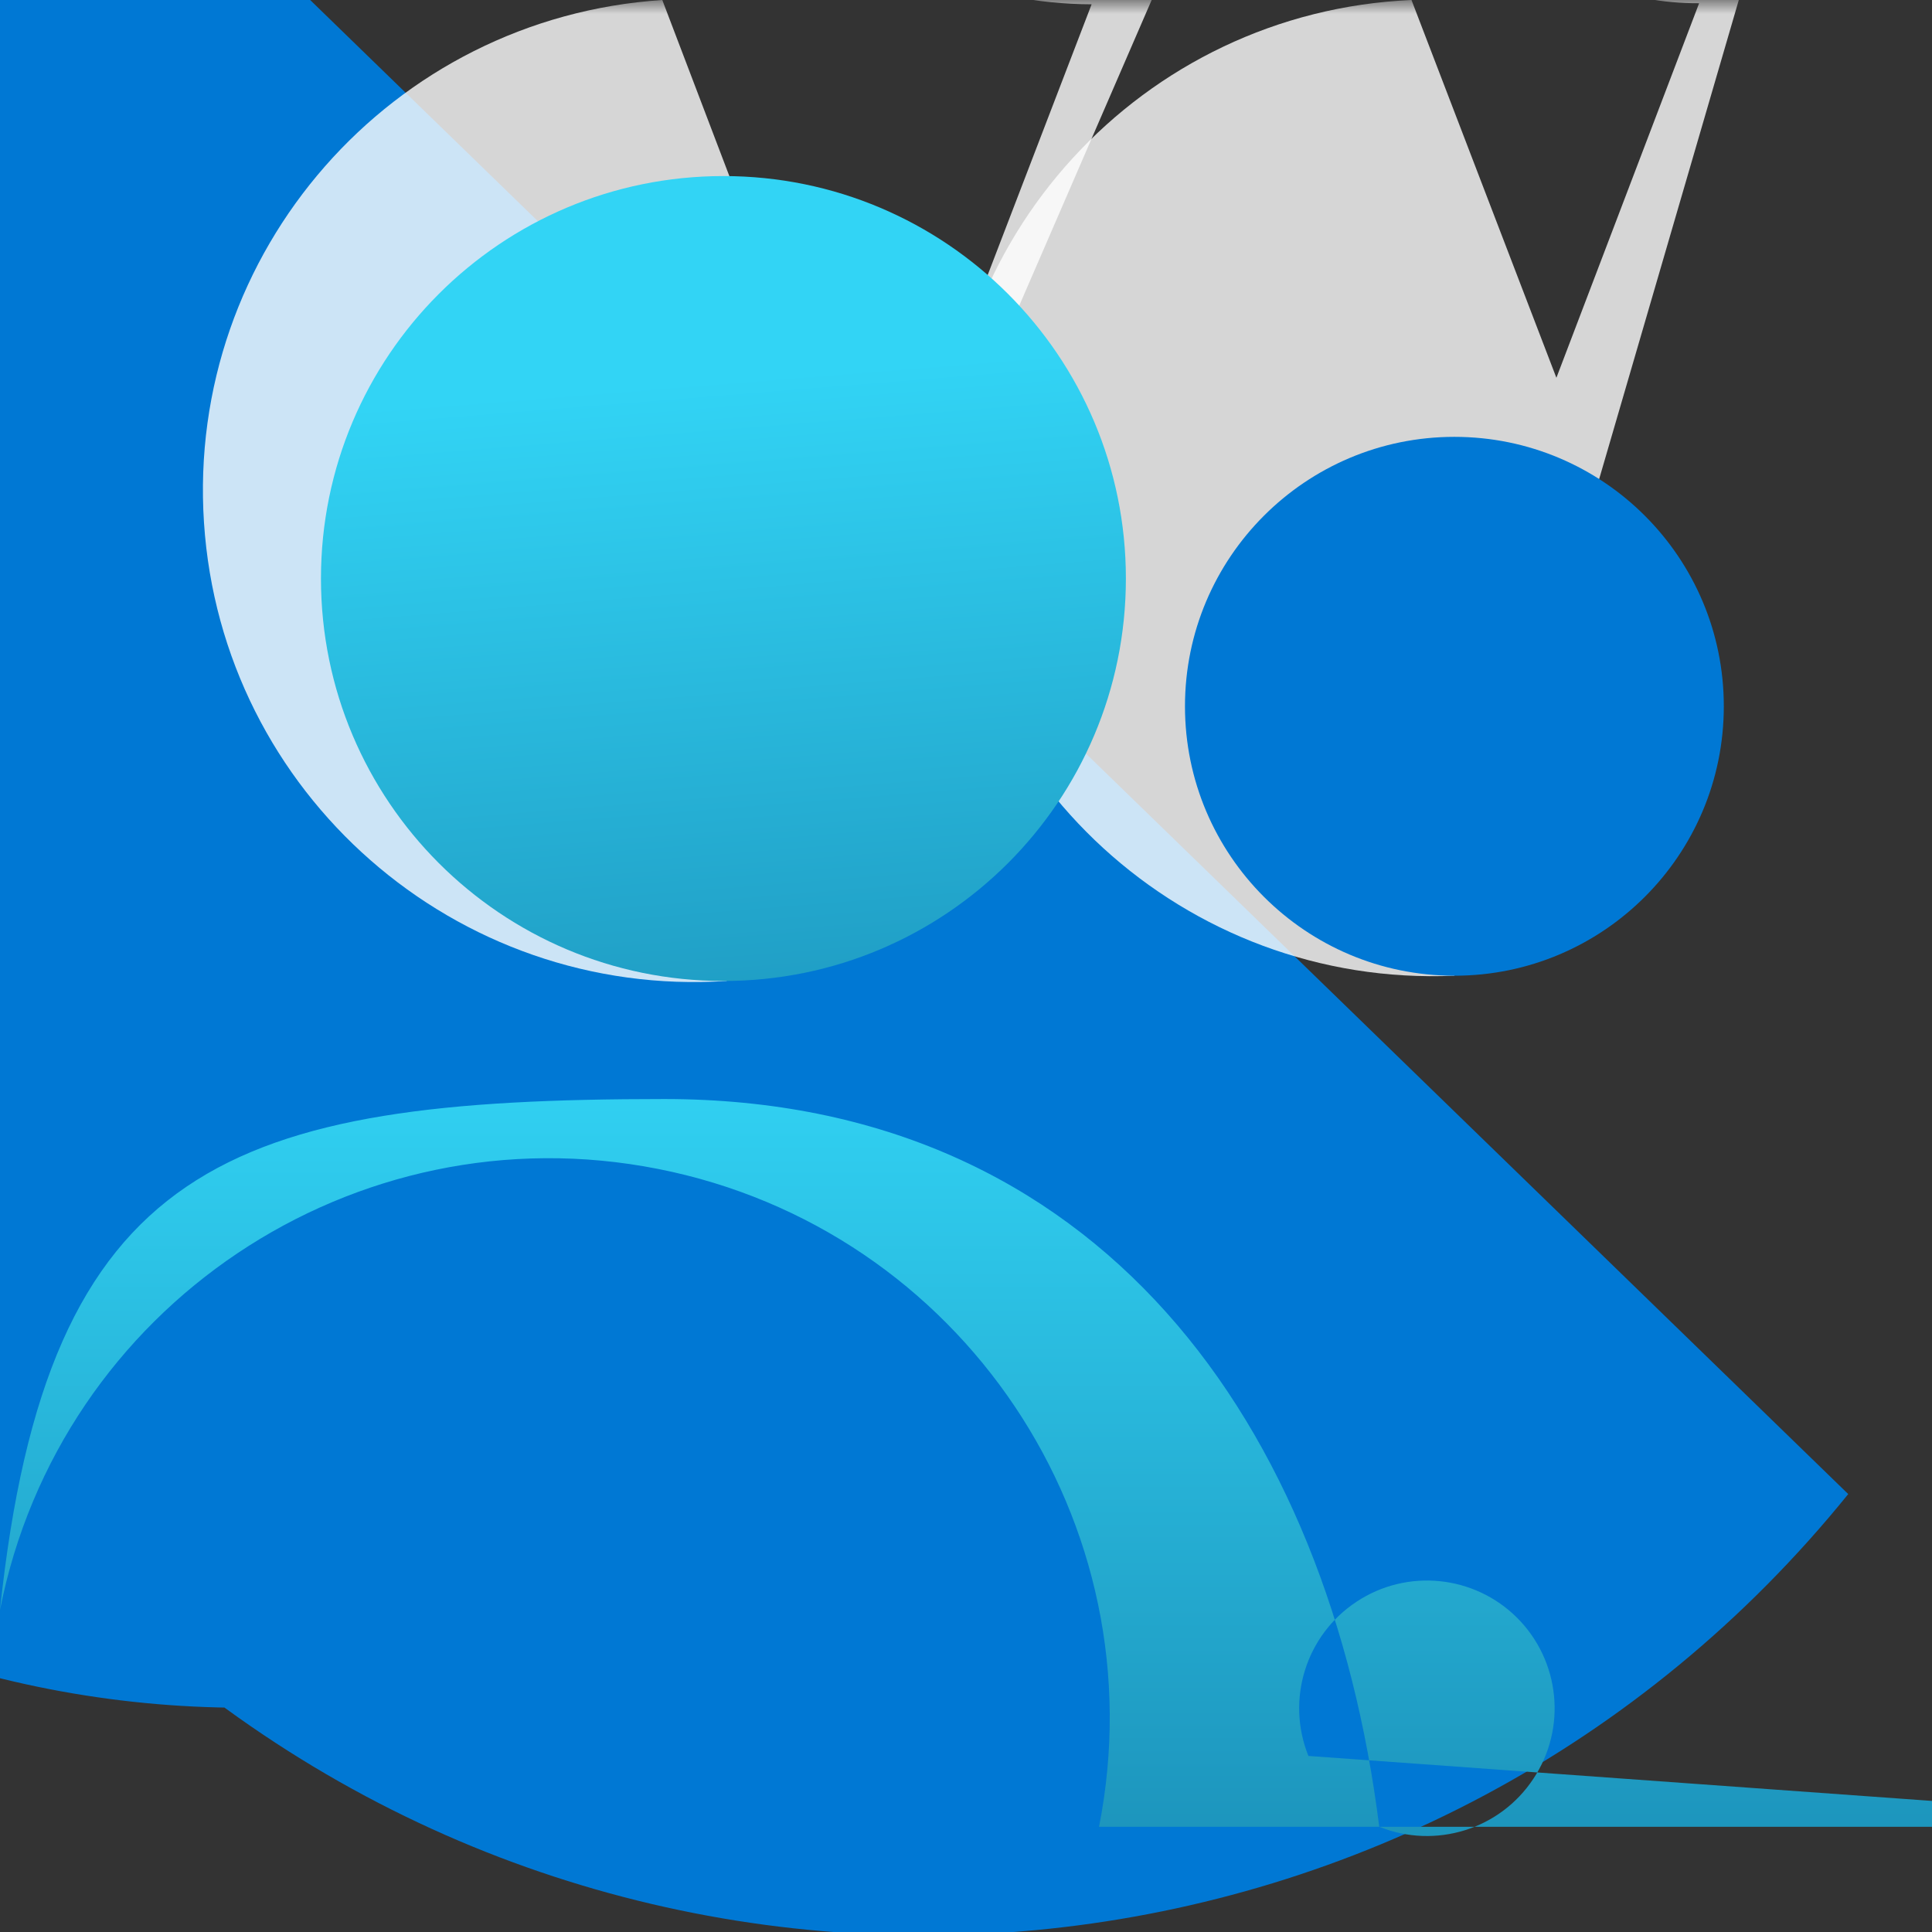 <?xml version="1.0" encoding="UTF-8"?>
<svg xmlns="http://www.w3.org/2000/svg" xmlns:xlink="http://www.w3.org/1999/xlink" width="70pt" height="70pt" viewBox="0 0 70 70" version="1.1">
<rect x="0" y="0" width="70" height="70" fill="#333333" stroke="none"/>
<defs>
<filter id="alpha" filterUnits="objectBoundingBox" x="0%" y="0%" width="100%" height="100%">
  <feColorMatrix type="matrix" in="SourceGraphic" values="0 0 0 0 1 0 0 0 0 1 0 0 0 0 1 0 0 0 1 0"/>
</filter>
<mask id="mask0">
  <g filter="url(#alpha)">
<rect x="0" y="0" width="70" height="70" style="fill:rgb(0%,0%,0%);fill-opacity:0.8;stroke:none;"/>
  </g>
</mask>
<clipPath id="clip1">
  <rect x="0" y="0" width="70" height="70"/>
</clipPath>
<g id="surface5" clip-path="url(#clip1)">
<path style=" stroke:none;fill-rule:nonzero;fill:rgb(100%,100%,100%);fill-opacity:1;" d="M 52.695 35.352 C 42.934 35.781 34.672 28.215 34.242 18.453 C 33.812 8.691 41.379 0.43 51.141 0 L 56.391 13.688 L 61.562 0.117 C 56.246 0.156 51.852 -4.012 51.617 -9.324 C 51.379 -14.633 55.391 -19.176 60.688 -19.605 C 65.984 -20.035 70.672 -16.195 71.293 -10.918 C 71.918 -5.641 68.25 -0.816 63 0 Z M 52.695 35.352 "/>
</g>
<linearGradient id="linear0" gradientUnits="userSpaceOnUse" x1="6.7" y1="7.26" x2="6.7" y2="18.36" gradientTransform="matrix(3.889,0,0,3.889,0,0)">
<stop offset="0.22" style="stop-color:rgb(19.608%,83.137%,96.078%);stop-opacity:1;"/>
<stop offset="1" style="stop-color:rgb(9.804%,54.118%,70.196%);stop-opacity:1;"/>
</linearGradient>
<mask id="mask1">
  <g filter="url(#alpha)">
<rect x="0" y="0" width="70" height="70" style="fill:rgb(0%,0%,0%);fill-opacity:0.8;stroke:none;"/>
  </g>
</mask>
<clipPath id="clip2">
  <rect x="0" y="0" width="70" height="70"/>
</clipPath>
<g id="surface8" clip-path="url(#clip2)">
<path style=" stroke:none;fill-rule:nonzero;fill:rgb(100%,100%,100%);fill-opacity:1;" d="M 26.328 35.543 C 16.512 36.188 8.035 28.754 7.391 18.938 C 6.746 9.125 14.18 0.645 23.996 0 L 31.773 20.418 L 39.551 0.156 C 31.578 0.137 25.051 -6.184 24.777 -14.152 C 24.504 -22.117 30.582 -28.871 38.531 -29.441 C 46.48 -30.008 53.457 -24.184 54.316 -16.262 C 55.176 -8.336 49.613 -1.152 41.727 0 Z M 26.328 35.543 "/>
</g>
<linearGradient id="linear1" gradientUnits="userSpaceOnUse" x1="6.42" y1="1.32" x2="7.23" y2="11.39" gradientTransform="matrix(3.889,0,0,3.889,0,0)">
<stop offset="0.22" style="stop-color:rgb(19.608%,83.137%,96.078%);stop-opacity:1;"/>
<stop offset="1" style="stop-color:rgb(9.804%,54.118%,70.196%);stop-opacity:1;"/>
</linearGradient>
</defs>
<g id="surface1">
<path style=" stroke:none;fill-rule:nonzero;fill:rgb(0%,47.059%,83.137%);fill-opacity:1;" d="M 66.965 54.133 C 52.02 72.625 24.91 75.5 6.418 60.551 C -12.074 45.602 -14.949 18.492 0 0 C -1.207 -9.723 -6.766 -17.656 -17.344 -17.656 C -27.922 -17.656 36.359 39.746 35.273 50.555 C 21.312 65.172 -1.855 65.703 -16.469 51.742 C -31.086 37.781 -31.617 14.617 -17.656 0 L 11.238 0 Z M 66.965 54.133 "/>
<use xlink:href="#surface5" mask="url(#mask0)"/>
<path style=" stroke:none;fill-rule:nonzero;fill:rgb(0%,47.059%,83.137%);fill-opacity:1;" d="M 62.457 25.59 C 62.457 30.98 58.086 35.352 52.695 35.352 C 47.305 35.352 42.934 30.98 42.934 25.59 C 42.934 20.199 47.305 15.828 52.695 15.828 C 58.086 15.828 62.457 20.199 62.457 25.59 Z M 62.457 25.59 "/>
<path style=" stroke:none;fill-rule:nonzero;fill:url(#linear0);" d="M 47.406 63.621 C 46.586 61.582 47.312 59.246 49.148 58.035 C 50.98 56.82 53.418 57.066 54.973 58.621 C 56.527 60.18 56.773 62.613 55.559 64.445 C 54.348 66.281 52.012 67.008 49.973 66.188 C 48.145 51.645 39.859 39.82 24.07 39.82 C 8.285 39.82 1.711 42.117 0 58.332 C 2.168 47.336 12.844 40.18 23.84 42.352 C 34.836 44.52 41.992 55.191 39.82 66.188 L 82.988 66.188 Z M 47.406 63.621 "/>
<use xlink:href="#surface8" mask="url(#mask1)"/>
<path style=" stroke:none;fill-rule:nonzero;fill:url(#linear1);" d="M 40.793 20.961 C 40.793 29.016 34.266 35.543 26.211 35.543 C 18.156 35.543 11.629 29.016 11.629 20.961 C 11.629 12.906 18.156 6.379 26.211 6.379 C 34.266 6.379 40.793 12.906 40.793 20.961 Z M 40.793 20.961 "/>
</g>
</svg>
